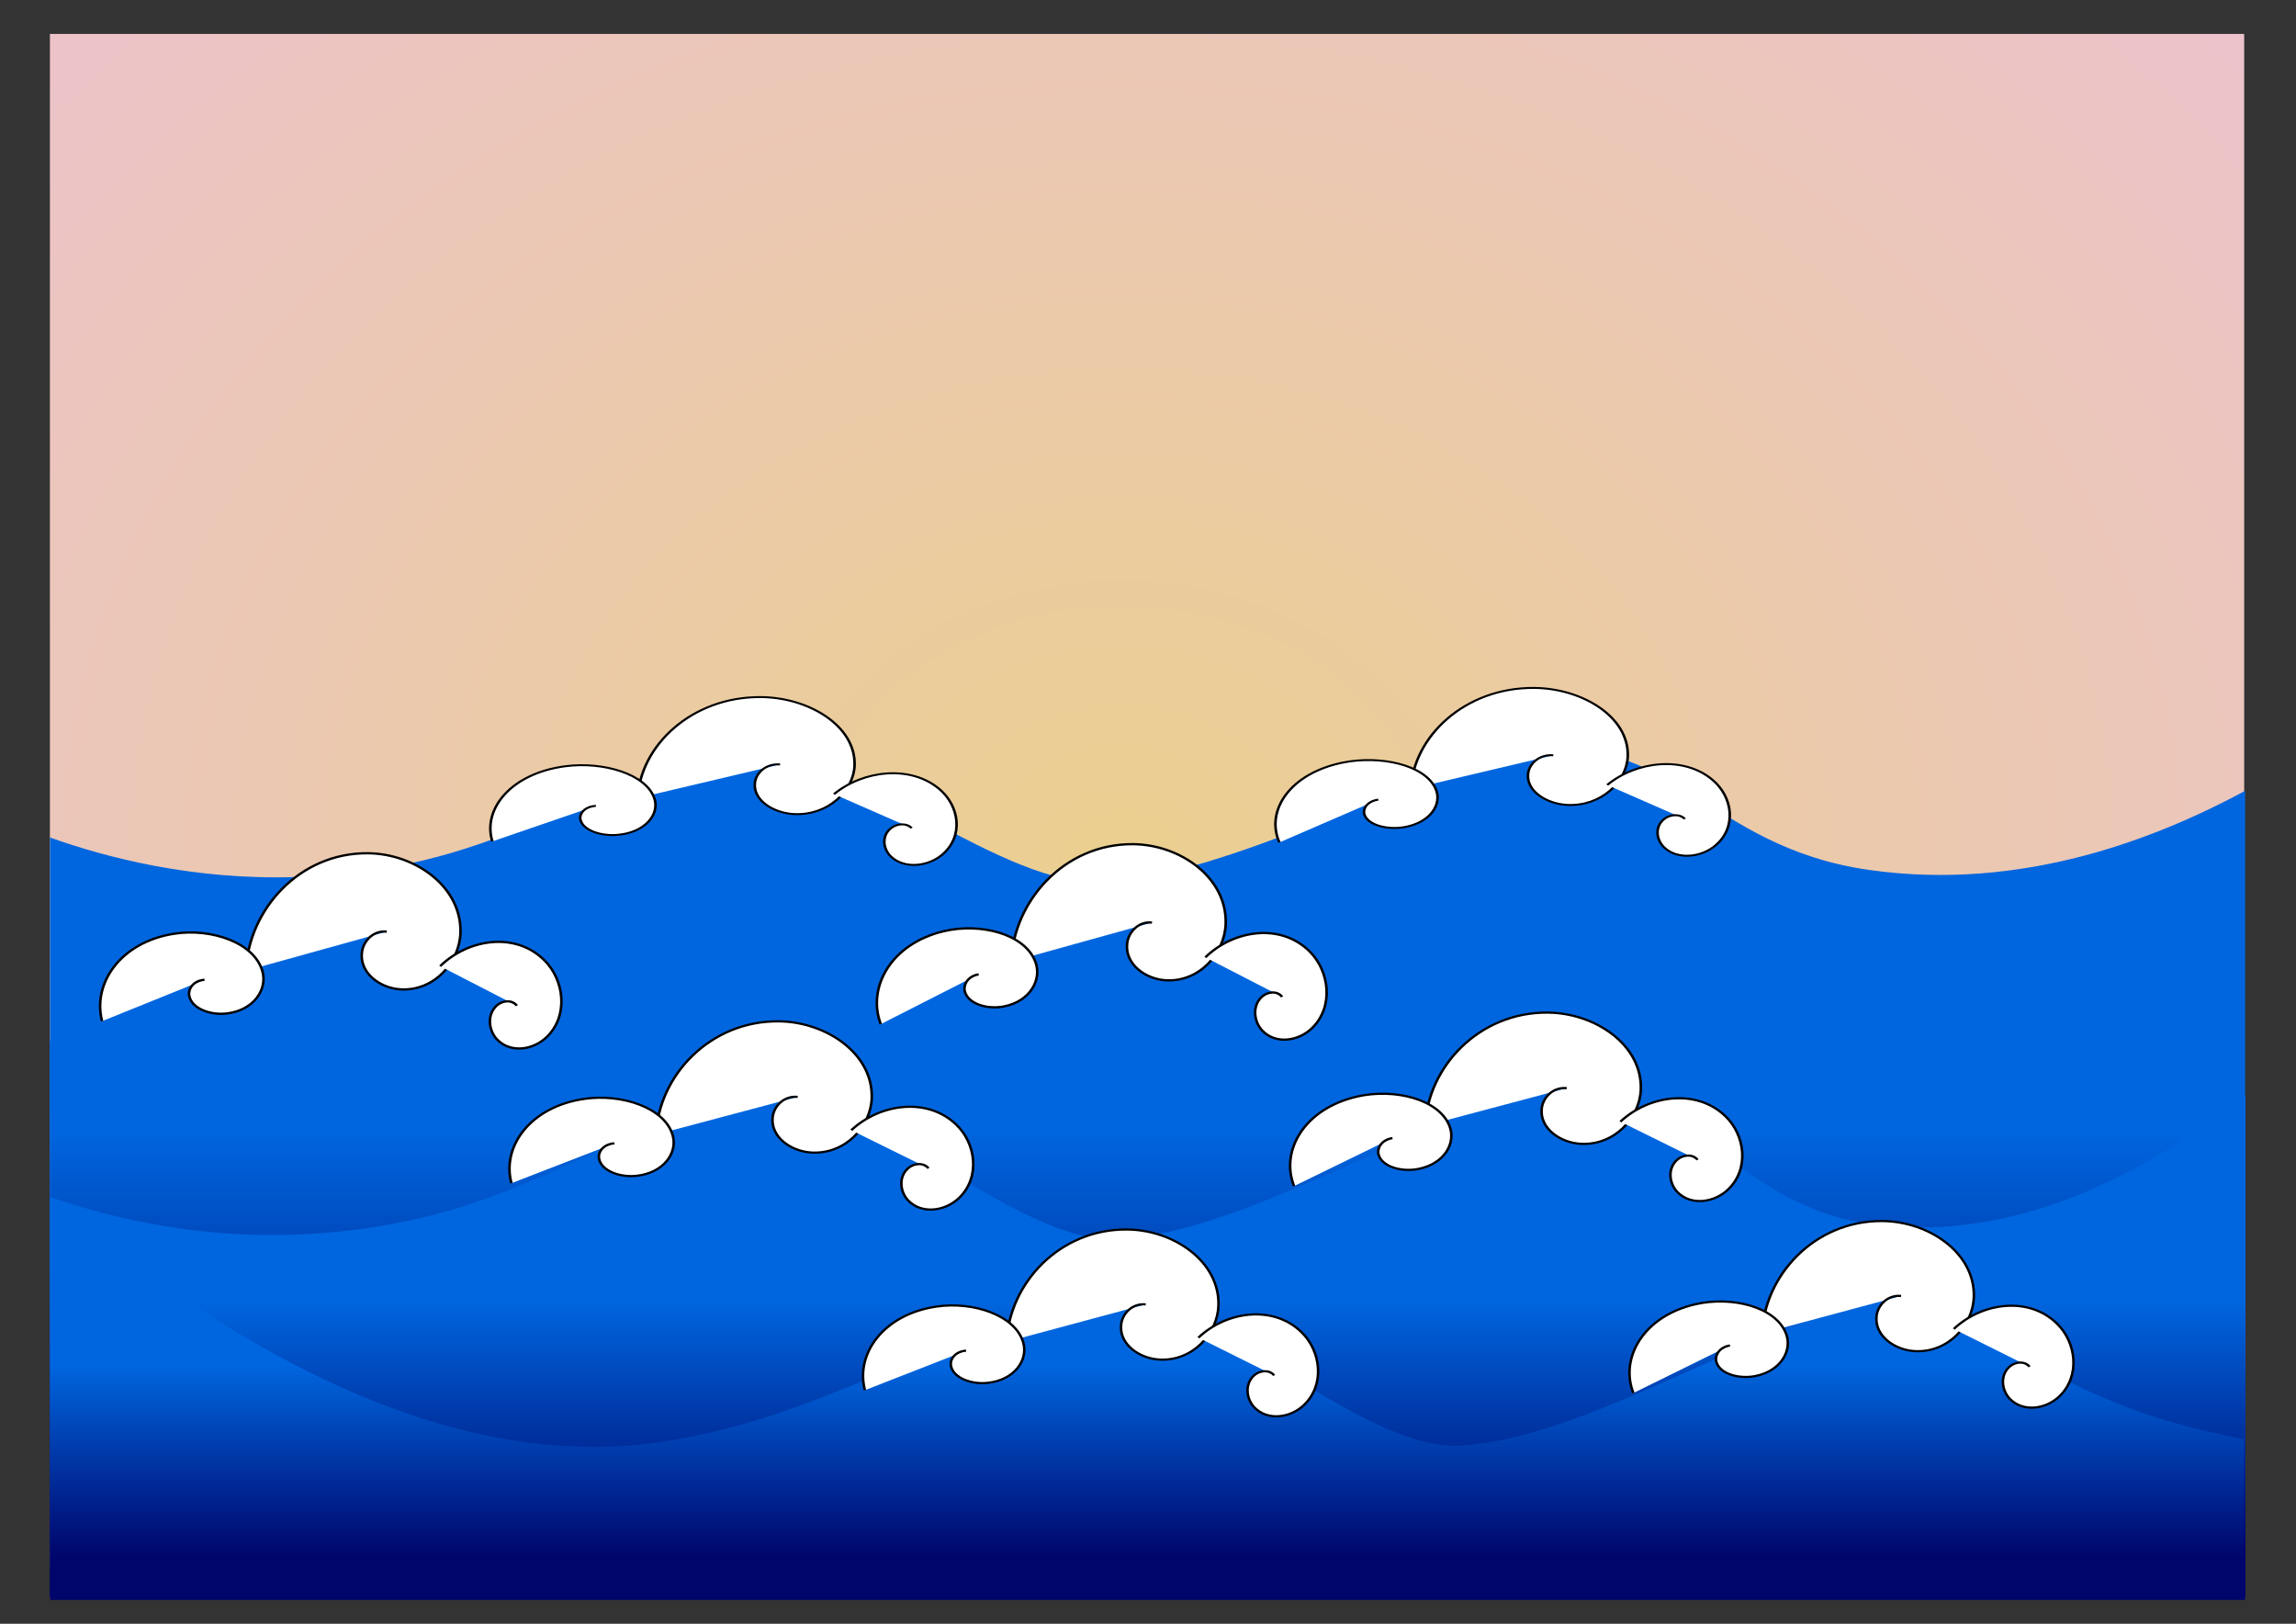 <?xml version="1.0" encoding="utf-8"?>
<!-- Generator: Adobe Illustrator 24.1.0, SVG Export Plug-In . SVG Version: 6.00 Build 0)  -->
<svg version="1.1"
	 id="svg" inkscape:version="0.91 r13725" sodipodi:docname="–ї–∞–±–∞12.svg" xmlns:cc="http://creativecommons.org/ns#" xmlns:dc="http://purl.org/dc/elements/1.1/" xmlns:inkscape="http://www.inkscape.org/namespaces/inkscape" xmlns:osb="http://www.openswatchbook.org/uri/2009/osb" xmlns:rdf="http://www.w3.org/1999/02/22-rdf-syntax-ns#" xmlns:sodipodi="http://sodipodi.sourceforge.net/DTD/sodipodi-0.dtd" xmlns:svg="http://www.w3.org/2000/svg"
	 xmlns="http://www.w3.org/2000/svg" xmlns:xlink="http://www.w3.org/1999/xlink" x="0px" y="0px" viewBox="0 0 841.9 595.3"
	 style="enable-background:new 0 0 841.9 595.3;" xml:space="preserve">
<rect x="0" y="0" width="841.9" height="595.3" fill="#333333" stroke="none"/>
<style type="text/css">
	.st0{fill-rule:evenodd;clip-rule:evenodd;fill:#FF2A2A;fill-opacity:0;}
	.st1{fill-rule:evenodd;clip-rule:evenodd;fill:url(#sunset_1_);}
	.st2{fill-rule:evenodd;clip-rule:evenodd;fill:url(#waves_4_);}
	.st3{fill-rule:evenodd;clip-rule:evenodd;fill:#FFFFFF;stroke:#000000;}
	.st4{fill-rule:evenodd;clip-rule:evenodd;fill:url(#waves_5_);}
	.st5{fill-rule:evenodd;clip-rule:evenodd;fill:url(#waves_6_);}
	.st6{fill-rule:evenodd;clip-rule:evenodd;fill:url(#waves_7_);}
</style>
<g id="sea" transform="translate(0,-308.268)" inkscape:groupmode="layer" inkscape:label="Layer 1">
	<rect id="rect" x="20.6" y="332.1" class="st0" width="788.6" height="546.3"/>
	
		<radialGradient id="sunset_1_" cx="520.969" cy="393.536" r="502.857" gradientTransform="matrix(3.790880e-03 -0.9 -1.077 -4.548320e-03 833.399 1095.344)" gradientUnits="userSpaceOnUse">
		<stop  offset="0" style="stop-color:#EACF8F"/>
		<stop  offset="1" style="stop-color:#ECC3CA"/>
	</radialGradient>
	<rect id="sunset" x="18.3" y="320.7" class="st1" width="804.6" height="562.3"/>
	<g id="wave4" transform="matrix(0.942,0,0,0.716,-4.382,167.528)">
		
			<linearGradient id="waves_4_" gradientUnits="userSpaceOnUse" x1="539.726" y1="-822.191" x2="539.726" y2="-491.123" gradientTransform="matrix(0.753 0 0 -0.573 44.693 502.678)">
			<stop  offset="0" style="stop-color:#00056B"/>
			<stop  offset="1" style="stop-color:#0066DF"/>
		</linearGradient>
		<path id="waves_3_" inkscape:connector-curvature="0" sodipodi:nodetypes="cssssscccc" class="st2" d="M24.1,625.4
			c21.2,9.9,55.3,22.1,96.7,20.2c85.8-4,109.6-55.5,180.8-59.4c39.1-2.2,93.1,64.9,132.5,62.1c50.6-3.7,115.1-54.8,164.4-65.9
			c57.3-12.9,69.7,47.6,133.7,59.6c60.3,11.3,112.9-16.8,146.4-40.5c0,138.1,0,276.2,0,414.3c-284.8,0-569.6,0-854.4,0
			C24.1,885.6,24.1,755.5,24.1,625.4z"/>
		<g id="obj8">
			
				<path id="path_17_" sodipodi:argument="-36.828354" sodipodi:cx="-633.03754" sodipodi:cy="472.36221" sodipodi:expansion="4" sodipodi:radius="102.28409" sodipodi:revolution="3" sodipodi:t0="0.58559304" sodipodi:type="spiral" class="st3" d="
				M308.3,588c-5.3-0.7-9.4,4.3-9.8,9.4c-0.8,8.9,7.2,15.5,15.3,16c13.3,0.8,23.1-12,23.5-24.8c0.6-20.3-17.8-34.9-36.4-35.1
				c-27.1-0.3-47.1,25.1-48,51.7"/>
			
				<path id="path_16_" sodipodi:argument="-36.828354" sodipodi:cx="-633.03754" sodipodi:cy="472.36221" sodipodi:expansion="4" sodipodi:radius="102.28409" sodipodi:revolution="3" sodipodi:t0="0.58559304" sodipodi:type="spiral" class="st3" d="
				M236.6,609.2c-4.3,0.3-6.6,4-6,7.1c1,5.6,8.4,8.6,14.8,7.7c10.6-1.4,16-10.6,14-18.5c-3.1-12.6-20-19.1-34.6-16.6
				c-21.3,3.6-32.4,22-28.5,38.5"/>
			
				<path id="path_15_" sodipodi:argument="-36.828354" sodipodi:cx="-633.03754" sodipodi:cy="472.36221" sodipodi:expansion="4" sodipodi:radius="102.28409" sodipodi:revolution="3" sodipodi:t0="0.58559304" sodipodi:type="spiral" class="st3" d="
				M359.5,620.6c-1.9-2.8-5.7-2.3-7.9-0.1c-3.9,3.9-3.3,10.7-0.1,14.7c5.3,6.5,14.5,5,19.9-1c8.5-9.4,6.7-24.9-1-33.5
				c-11.3-12.7-29.9-9.7-41.1,2.5"/>
		</g>
		<g id="obj7" transform="translate(376.271,-4.889)">
			
				<path id="path_14_" sodipodi:argument="-36.828354" sodipodi:cx="-633.03754" sodipodi:cy="472.36221" sodipodi:expansion="4" sodipodi:radius="102.28409" sodipodi:revolution="3" sodipodi:t0="0.58559304" sodipodi:type="spiral" class="st3" d="
				M233,588.2c-5.3-0.7-9.4,4.3-9.8,9.4c-0.8,8.9,7.2,15.5,15.3,16c13.3,0.8,23.1-12,23.5-24.8c0.6-20.3-17.8-34.9-36.4-35.1
				c-27.1-0.3-47.1,25.1-48,51.7"/>
			
				<path id="path_13_" sodipodi:argument="-36.828354" sodipodi:cx="-633.03754" sodipodi:cy="472.36221" sodipodi:expansion="4" sodipodi:radius="102.28409" sodipodi:revolution="3" sodipodi:t0="0.58559304" sodipodi:type="spiral" class="st3" d="
				M164.9,610.9c-4.2,0.7-6.2,4.6-5.4,7.7c1.5,5.5,9.1,7.8,15.4,6.4c10.4-2.3,15-12,12.3-19.7c-4.2-12.3-21.7-17.2-36-13.4
				c-20.9,5.5-30.3,24.9-24.8,40.9"/>
			
				<path id="path_12_" sodipodi:argument="-36.828354" sodipodi:cx="-633.03754" sodipodi:cy="472.36221" sodipodi:expansion="4" sodipodi:radius="102.28409" sodipodi:revolution="3" sodipodi:t0="0.58559304" sodipodi:type="spiral" class="st3" d="
				M284.2,620.8c-1.9-2.8-5.7-2.3-7.9-0.1c-3.9,3.9-3.3,10.7-0.1,14.7c5.3,6.5,14.5,5,19.9-1c8.5-9.4,6.7-24.9-1-33.5
				c-11.3-12.7-29.9-9.7-41.1,2.5"/>
		</g>
	</g>
	<g id="wave3" transform="matrix(0.932,0,0,0.833,-180.751,170.268)">
		
			<linearGradient id="waves_5_" gradientUnits="userSpaceOnUse" x1="941.4" y1="-483.303" x2="941.4" y2="-223.973" gradientTransform="matrix(0.746 0 0 -0.666 -57.357 513.349)">
			<stop  offset="0" style="stop-color:#00056B"/>
			<stop  offset="1" style="stop-color:#0066DF"/>
		</linearGradient>
		<path id="waves_2_" inkscape:connector-curvature="0" sodipodi:nodetypes="cssssscccc" class="st4" d="M213.5,623.8
			c12.8-4.5,31.8-11.3,55-19.7c65.1-23.6,64.1-24.4,71-25.6c56.9-9.4,72,66.5,132.5,62.1c50.6-3.7,115.1-54.8,164.4-65.9
			c58.2-13.1,82.3,39.3,133.7,59.6c56.6,22.4,150,20.7,306.4-106.8c0,113.6,0,227.2,0,340.8c-287.6,0-575.2,0-862.9,0
			C213.5,786.8,213.5,705.3,213.5,623.8z"/>
		<g id="obj6">
			
				<path id="path_11_" sodipodi:argument="-36.828354" sodipodi:cx="-633.03754" sodipodi:cy="472.36221" sodipodi:expansion="4" sodipodi:radius="102.28409" sodipodi:revolution="3" sodipodi:t0="0.58559304" sodipodi:type="spiral" class="st3" d="
				M346.1,575.7c-5.3-0.7-9.4,4.3-9.8,9.4c-0.8,8.9,7.2,15.5,15.3,16c13.3,0.8,23.1-12,23.5-24.8c0.6-20.3-17.8-34.9-36.4-35.1
				c-27.1-0.3-47.1,25.1-48,51.7"/>
			
				<path id="path_10_" sodipodi:argument="-36.828354" sodipodi:cx="-633.03754" sodipodi:cy="472.36221" sodipodi:expansion="4" sodipodi:radius="102.28409" sodipodi:revolution="3" sodipodi:t0="0.58559304" sodipodi:type="spiral" class="st3" d="
				M274.4,596.9c-4.3,0.3-6.6,4-6,7.1c1,5.6,8.4,8.6,14.8,7.7c10.6-1.4,16-10.6,14-18.5c-3.1-12.6-20-19.1-34.6-16.6
				c-21.3,3.6-32.4,22-28.5,38.5"/>
			
				<path id="path_9_" sodipodi:argument="-36.828354" sodipodi:cx="-633.03754" sodipodi:cy="472.36221" sodipodi:expansion="4" sodipodi:radius="102.28409" sodipodi:revolution="3" sodipodi:t0="0.58559304" sodipodi:type="spiral" class="st3" d="
				M397.3,608.3c-1.9-2.8-5.7-2.3-7.9-0.1c-3.9,3.9-3.3,10.7-0.1,14.7c5.3,6.5,14.5,5,19.9-1c8.5-9.4,6.7-24.9-1-33.5
				c-11.3-12.7-29.9-9.7-41.1,2.5"/>
		</g>
		<g id="obj5" transform="translate(376.271,-4.889)">
			
				<path id="path_8_" sodipodi:argument="-36.828354" sodipodi:cx="-633.03754" sodipodi:cy="472.36221" sodipodi:expansion="4" sodipodi:radius="102.28409" sodipodi:revolution="3" sodipodi:t0="0.58559304" sodipodi:type="spiral" class="st3" d="
				M270.9,576.6c-5.3-0.7-9.4,4.3-9.8,9.4c-0.8,8.9,7.2,15.5,15.3,16c13.3,0.8,23.1-12,23.5-24.8c0.6-20.3-17.8-34.9-36.4-35.1
				c-27.1-0.3-47.1,25.1-48,51.7"/>
			
				<path id="path_7_" sodipodi:argument="-36.828354" sodipodi:cx="-633.03754" sodipodi:cy="472.36221" sodipodi:expansion="4" sodipodi:radius="102.28409" sodipodi:revolution="3" sodipodi:t0="0.58559304" sodipodi:type="spiral" class="st3" d="
				M202.7,599.4c-4.2,0.7-6.2,4.6-5.4,7.7c1.5,5.5,9.1,7.8,15.4,6.4c10.4-2.3,15-12,12.3-19.7c-4.2-12.3-21.7-17.2-36-13.4
				c-20.9,5.5-30.3,24.9-24.8,40.9"/>
			
				<path id="path_6_" sodipodi:argument="-36.828354" sodipodi:cx="-633.03754" sodipodi:cy="472.36221" sodipodi:expansion="4" sodipodi:radius="102.28409" sodipodi:revolution="3" sodipodi:t0="0.58559304" sodipodi:type="spiral" class="st3" d="
				M322.1,609.3c-1.9-2.8-5.7-2.3-7.9-0.1c-3.9,3.9-3.3,10.7-0.1,14.7c5.3,6.5,14.5,5,19.9-1c8.5-9.4,6.7-24.9-1-33.5
				c-11.3-12.7-29.9-9.7-41.1,2.5"/>
		</g>
	</g>
	<g id="wave2" transform="matrix(0.937,0,0,0.803,5.572,266.36)">
		
			<linearGradient id="waves_6_" gradientUnits="userSpaceOnUse" x1="523.092" y1="-544.171" x2="523.092" y2="-368.438" gradientTransform="matrix(0.749 0 0 -0.642 51.203 409.408)">
			<stop  offset="0" style="stop-color:#00056B"/>
			<stop  offset="1" style="stop-color:#0066DF"/>
		</linearGradient>
		<path id="waves_1_" inkscape:connector-curvature="0" sodipodi:nodetypes="cssssscccc" class="st5" d="M13.6,598.7
			c24,9.6,61,20.4,105.1,16.6c87.7-7.5,111-55.6,180.8-59.4c39.1-2.2,93.1,64.9,132.5,62.1c50.6-3.7,115.1-54.8,164.4-65.9
			c58.6-13.2,72,52,133.7,59.6c57.5,7.1,108.2-27.9,142.7-59.4c0,76.4,0,152.7,0,229.1c-286.4,0-572.7,0-859.1,0
			C13.6,720.4,13.6,659.5,13.6,598.7z"/>
		<g id="obj4">
			
				<path id="path_23_" sodipodi:argument="-36.828354" sodipodi:cx="-633.03754" sodipodi:cy="472.36221" sodipodi:expansion="4" sodipodi:radius="102.28409" sodipodi:revolution="3" sodipodi:t0="0.58559304" sodipodi:type="spiral" class="st3" d="
				M306.2,553c-5.3-0.7-9.4,4.3-9.8,9.4c-0.8,8.9,7.2,15.5,15.3,16c13.3,0.8,23.1-12,23.5-24.8c0.6-20.3-17.8-34.9-36.4-35.1
				c-27.1-0.3-47.1,25.1-48,51.7"/>
			
				<path id="path_22_" sodipodi:argument="-36.828354" sodipodi:cx="-633.03754" sodipodi:cy="472.36221" sodipodi:expansion="4" sodipodi:radius="102.28409" sodipodi:revolution="3" sodipodi:t0="0.58559304" sodipodi:type="spiral" class="st3" d="
				M234.5,574.2c-4.3,0.3-6.6,4-6,7.1c1,5.6,8.4,8.6,14.8,7.7c10.6-1.4,16-10.6,14-18.5c-3.1-12.6-20-19.1-34.6-16.6
				c-21.3,3.6-32.4,22-28.5,38.5"/>
			
				<path id="path_21_" sodipodi:argument="-36.828354" sodipodi:cx="-633.03754" sodipodi:cy="472.36221" sodipodi:expansion="4" sodipodi:radius="102.28409" sodipodi:revolution="3" sodipodi:t0="0.58559304" sodipodi:type="spiral" class="st3" d="
				M357.4,585.6c-1.9-2.8-5.7-2.3-7.9-0.1c-3.9,3.9-3.3,10.7-0.1,14.7c5.3,6.5,14.5,5,19.9-1c8.5-9.4,6.7-24.9-1-33.5
				c-11.3-12.7-29.9-9.7-41.1,2.5"/>
		</g>
		<g id="obj3" transform="translate(376.271,-4.889)">
			
				<path id="path_20_" sodipodi:argument="-36.828354" sodipodi:cx="-633.03754" sodipodi:cy="472.36221" sodipodi:expansion="4" sodipodi:radius="102.28409" sodipodi:revolution="3" sodipodi:t0="0.58559304" sodipodi:type="spiral" class="st3" d="
				M230.9,553.9c-5.3-0.7-9.4,4.3-9.8,9.4c-0.8,8.9,7.2,15.5,15.3,16c13.3,0.8,23.1-12,23.5-24.8c0.6-20.3-17.8-34.9-36.4-35.1
				c-27.1-0.3-47.1,25.1-48,51.7"/>
			
				<path id="path_19_" sodipodi:argument="-36.828354" sodipodi:cx="-633.03754" sodipodi:cy="472.36221" sodipodi:expansion="4" sodipodi:radius="102.28409" sodipodi:revolution="3" sodipodi:t0="0.58559304" sodipodi:type="spiral" class="st3" d="
				M162.7,576.7c-4.2,0.7-6.2,4.6-5.4,7.7c1.5,5.5,9.1,7.8,15.4,6.4c10.4-2.3,15-12,12.3-19.7c-4.2-12.3-21.7-17.2-36-13.4
				c-20.9,5.5-30.3,24.9-24.8,40.9"/>
			
				<path id="path_18_" sodipodi:argument="-36.828354" sodipodi:cx="-633.03754" sodipodi:cy="472.36221" sodipodi:expansion="4" sodipodi:radius="102.28409" sodipodi:revolution="3" sodipodi:t0="0.58559304" sodipodi:type="spiral" class="st3" d="
				M282.1,586.6c-1.9-2.8-5.7-2.3-7.9-0.1c-3.9,3.9-3.3,10.7-0.1,14.7c5.3,6.5,14.5,5,19.9-1c8.5-9.4,6.7-24.9-1-33.5
				c-11.3-12.7-29.9-9.7-41.1,2.5"/>
		</g>
	</g>
	<g id="wave1" transform="matrix(0.92,0,0,0.796,171.71,366.285)">
		
			<linearGradient id="waves_7_" gradientUnits="userSpaceOnUse" x1="163.403" y1="-535.5" x2="163.403" y2="-395.556" gradientTransform="matrix(0.736 0 0 -0.637 150.167 303.433)">
			<stop  offset="0" style="stop-color:#00056B"/>
			<stop  offset="1" style="stop-color:#0066DF"/>
		</linearGradient>
		<path id="waves" inkscape:connector-curvature="0" sodipodi:nodetypes="cssssscccc" class="st6" d="M-166.7,478.3
			c114,110.9,195.2,123,249.3,111.9C154,575.6,187,535,263.3,530.8c39.1-2.2,93.1,64.9,132.5,62.1c50.6-3.7,115.1-54.8,164.4-65.9
			c35-7.9,55.7,38.9,133.7,59.6c5.8,1.5,10.6,2.7,13.8,3.4c0,24.1,0,48.2,0,72.3c-291.5,0-582.9,0-874.4,0
			C-166.7,601-166.7,539.7-166.7,478.3z"/>
		<g id="obj2">
			
				<path id="path_5_" sodipodi:argument="-36.828354" sodipodi:cx="-633.03754" sodipodi:cy="472.36221" sodipodi:expansion="4" sodipodi:radius="102.28409" sodipodi:revolution="3" sodipodi:t0="0.58559304" sodipodi:type="spiral" class="st3" d="
				M270,527.9c-5.3-0.7-9.4,4.3-9.8,9.4c-0.8,8.9,7.2,15.5,15.3,16c13.3,0.8,23.1-12,23.5-24.8c0.6-20.3-17.8-34.9-36.4-35.1
				c-27.1-0.3-47.1,25.1-48,51.7"/>
			
				<path id="path_4_" sodipodi:argument="-36.828354" sodipodi:cx="-633.03754" sodipodi:cy="472.36221" sodipodi:expansion="4" sodipodi:radius="102.28409" sodipodi:revolution="3" sodipodi:t0="0.58559304" sodipodi:type="spiral" class="st3" d="
				M198.4,549.2c-4.3,0.3-6.6,4-6,7.1c1,5.6,8.4,8.6,14.8,7.7c10.6-1.4,16-10.6,14-18.5c-3.1-12.6-20-19.1-34.6-16.6
				c-21.3,3.6-32.4,22-28.5,38.5"/>
			
				<path id="path_3_" sodipodi:argument="-36.828354" sodipodi:cx="-633.03754" sodipodi:cy="472.36221" sodipodi:expansion="4" sodipodi:radius="102.28409" sodipodi:revolution="3" sodipodi:t0="0.58559304" sodipodi:type="spiral" class="st3" d="
				M321.2,560.6c-1.9-2.8-5.7-2.3-7.9-0.1c-3.9,3.9-3.3,10.7-0.1,14.7c5.3,6.5,14.5,5,19.9-1c8.5-9.4,6.7-24.9-1-33.5
				c-11.3-12.7-29.9-9.7-41.1,2.5"/>
		</g>
		<g id="obj1" transform="translate(376.271,-4.889)">
			
				<path id="path_2_" sodipodi:argument="-36.828354" sodipodi:cx="-633.03754" sodipodi:cy="472.36221" sodipodi:expansion="4" sodipodi:radius="102.28409" sodipodi:revolution="3" sodipodi:t0="0.58559304" sodipodi:type="spiral" class="st3" d="
				M194.8,528.9c-5.3-0.7-9.4,4.3-9.8,9.4c-0.8,8.9,7.2,15.5,15.3,16c13.3,0.8,23.1-12,23.5-24.8c0.6-20.3-17.8-34.9-36.4-35.1
				c-27.1-0.3-47.1,25.1-48,51.7"/>
			
				<path id="path_1_" sodipodi:argument="-36.828354" sodipodi:cx="-633.03754" sodipodi:cy="472.36221" sodipodi:expansion="4" sodipodi:radius="102.28409" sodipodi:revolution="3" sodipodi:t0="0.58559304" sodipodi:type="spiral" class="st3" d="
				M126.6,551.7c-4.2,0.7-6.2,4.6-5.4,7.7c1.5,5.5,9.1,7.8,15.4,6.4c10.4-2.3,15-12,12.3-19.7c-4.2-12.3-21.7-17.2-36-13.4
				c-20.9,5.5-30.3,24.9-24.8,40.9"/>
			
				<path id="path" sodipodi:argument="-36.828354" sodipodi:cx="-633.03754" sodipodi:cy="472.36221" sodipodi:expansion="4" sodipodi:radius="102.28409" sodipodi:revolution="3" sodipodi:t0="0.58559304" sodipodi:type="spiral" class="st3" d="
				M246,561.5c-1.9-2.8-5.7-2.3-7.9-0.1c-3.9,3.9-3.3,10.7-0.1,14.7c5.3,6.5,14.5,5,19.9-1c8.5-9.4,6.7-24.9-1-33.5
				c-11.3-12.7-29.9-9.7-41.1,2.5"/>
		</g>
	</g>
</g>
</svg>
